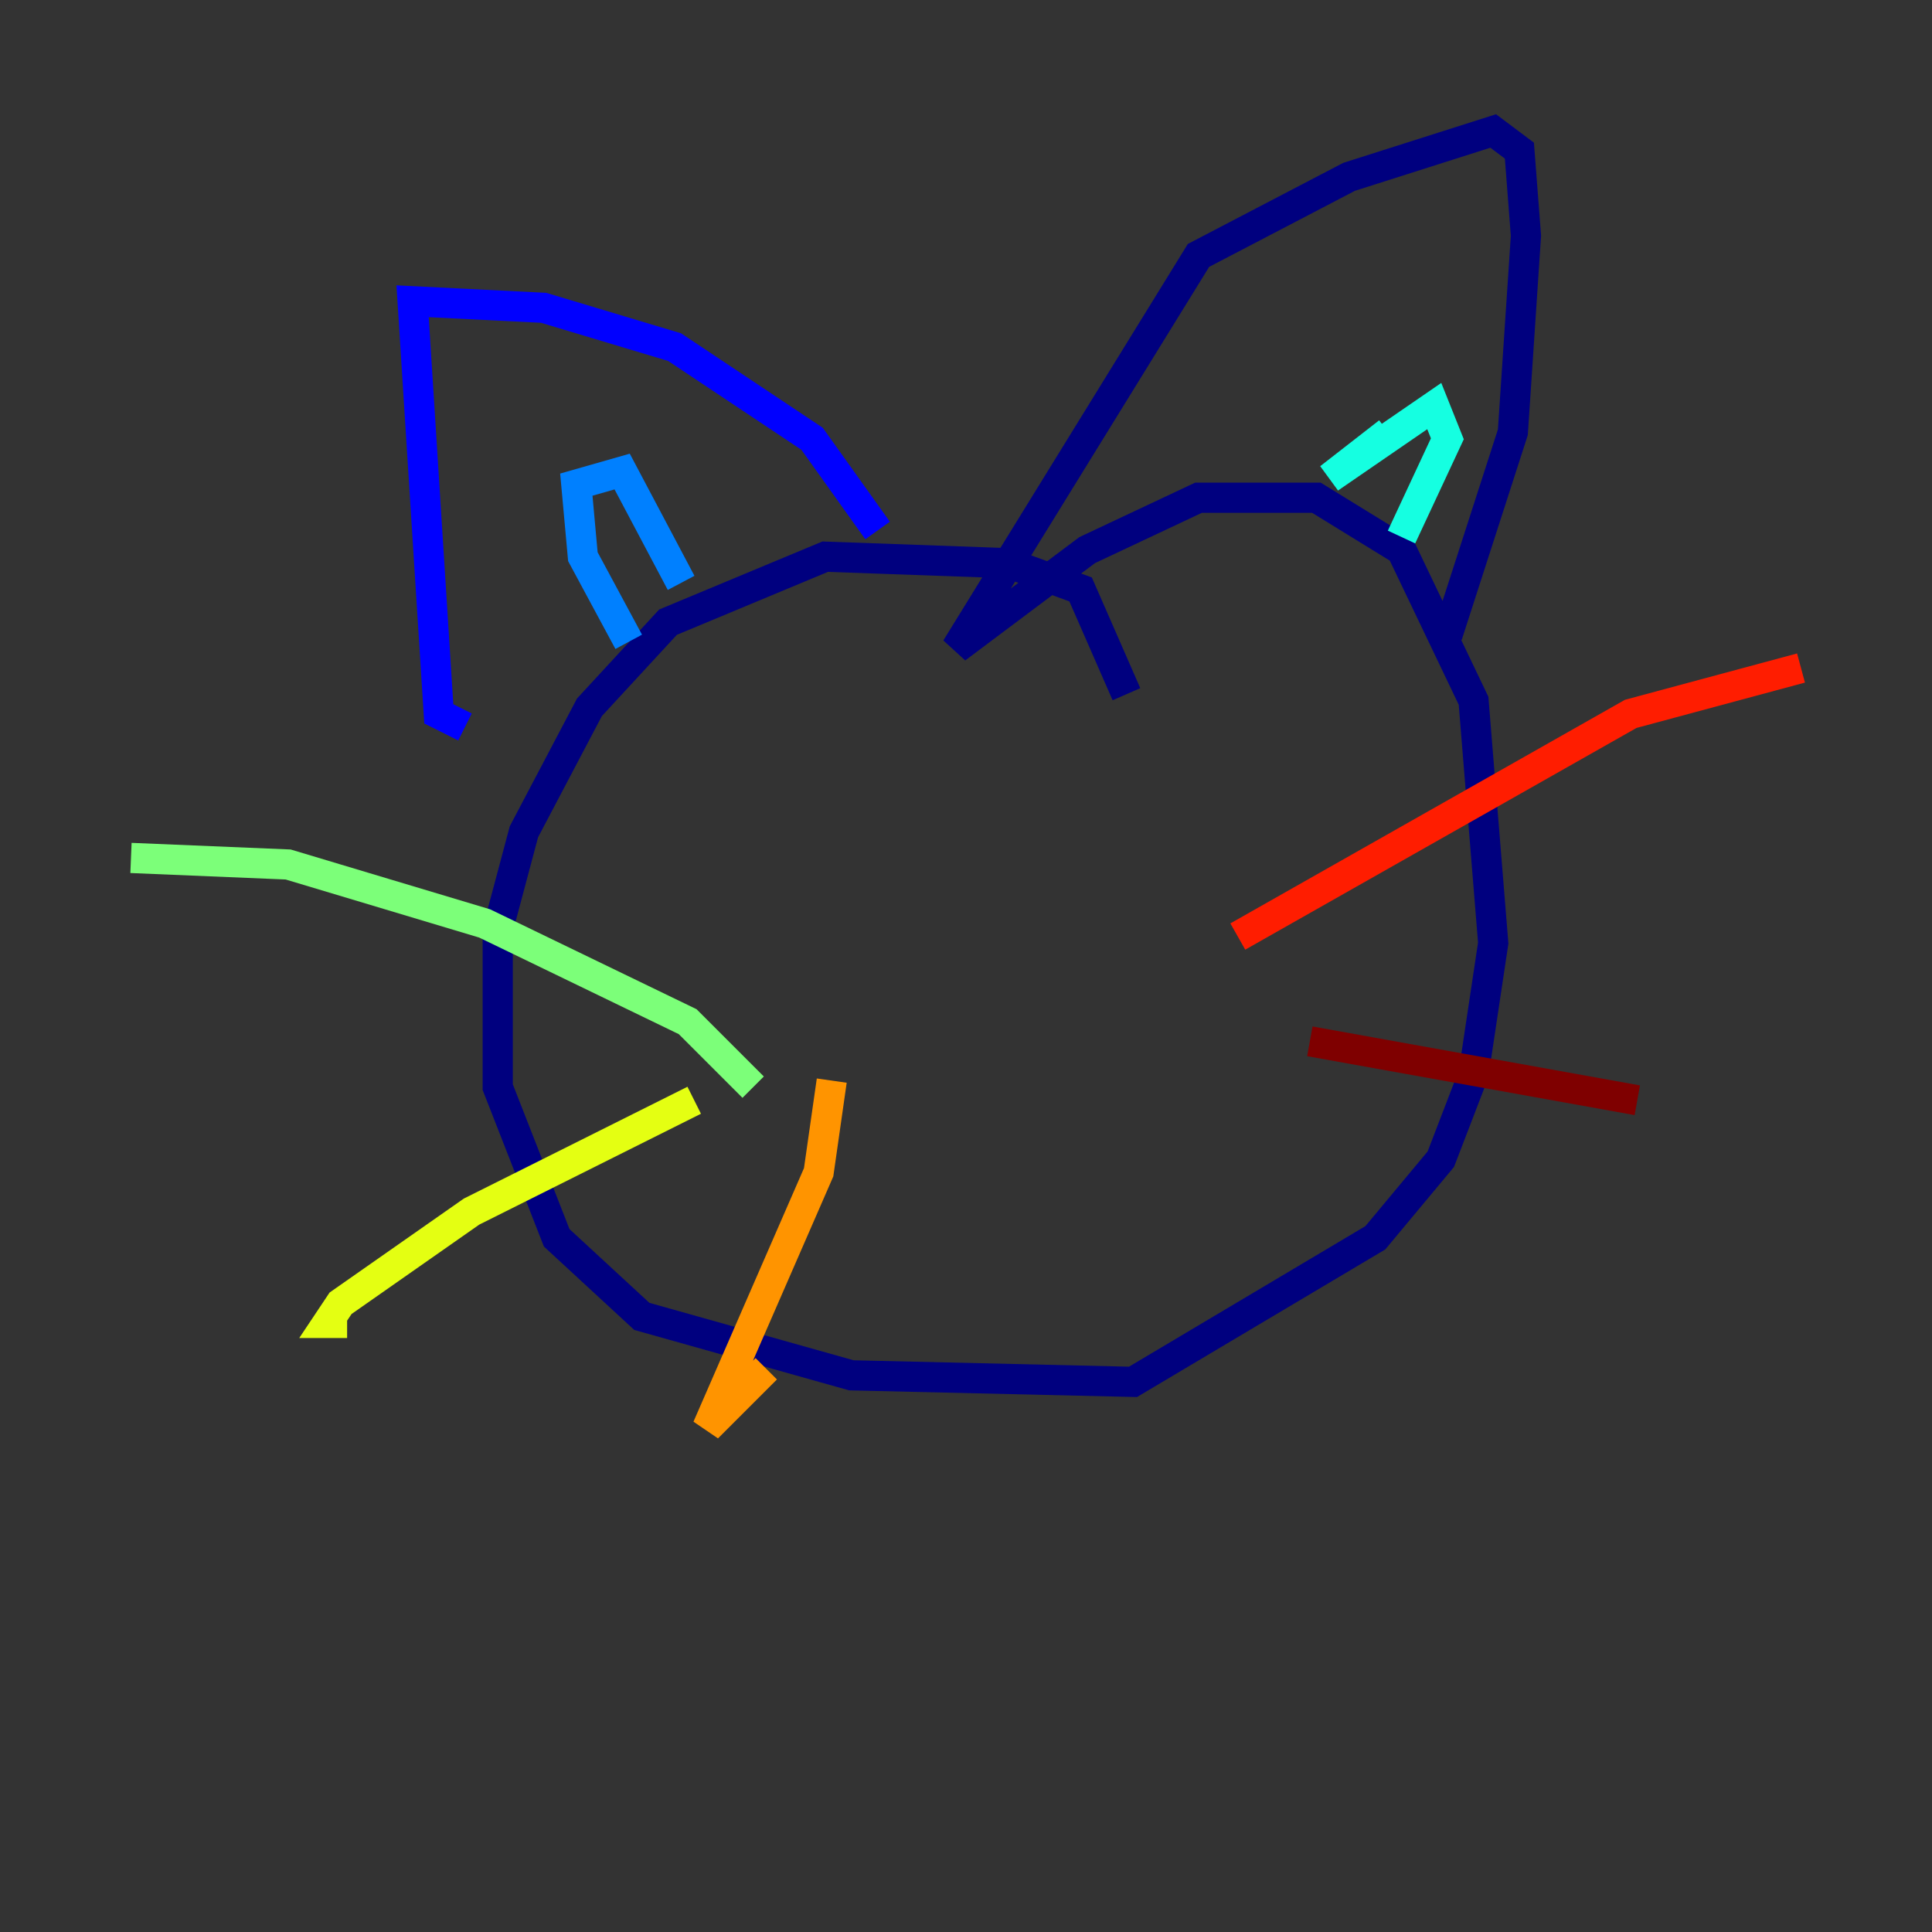 <?xml version="1.0" encoding="utf-8" ?>
<svg baseProfile="tiny" height="128" version="1.2" viewBox="0,0,128,128" width="128" xmlns="http://www.w3.org/2000/svg" xmlns:ev="http://www.w3.org/2001/xml-events" xmlns:xlink="http://www.w3.org/1999/xlink"><rect x="0" y="0" width="128" height="128" fill="#333333" stroke="none"/><defs /><polyline fill="none" points="74.63,45.993 71.593,39.051 66.82,37.315 54.671,36.881 44.258,41.22 39.051,46.861 34.712,55.105 32.976,61.614 32.976,72.027 36.881,82.007 42.522,87.214 56.407,91.119 75.064,91.552 91.119,82.007 95.458,76.8 97.627,71.159 98.929,62.481 97.627,46.427 92.854,36.447 87.214,32.976 79.403,32.976 72.027,36.447 63.349,42.956 79.403,16.922 89.383,11.715 98.929,8.678 100.664,9.98 101.098,15.62 100.231,28.637 95.891,42.088" stroke="#00007f" stroke-width="2" /><polyline fill="none" points="58.142,35.146 53.803,29.071 44.691,22.997 36.014,20.393 27.336,19.959 29.071,47.295 30.807,48.163" stroke="#0000ff" stroke-width="2" /><polyline fill="none" points="41.654,42.522 38.617,36.881 38.183,32.108 41.22,31.241 45.125,38.617" stroke="#0080ff" stroke-width="2" /><polyline fill="none" points="91.986,28.637 88.081,31.675 95.024,26.902 95.891,29.071 92.854,35.58" stroke="#15ffe1" stroke-width="2" /><polyline fill="none" points="49.898,72.027 45.559,67.688 32.108,61.18 19.091,57.275 8.678,56.841" stroke="#7cff79" stroke-width="2" /><polyline fill="none" points="45.993,72.895 31.241,80.271 22.563,86.346 21.695,87.647 22.997,87.647" stroke="#e4ff12" stroke-width="2" /><polyline fill="none" points="55.105,71.593 54.237,77.668 46.861,94.59 50.766,90.685" stroke="#ff9400" stroke-width="2" /><polyline fill="none" points="82.007,62.047 108.041,47.295 119.322,44.258" stroke="#ff1d00" stroke-width="2" /><polyline fill="none" points="86.78,68.99 108.475,72.895" stroke="#7f0000" stroke-width="2" /></svg>